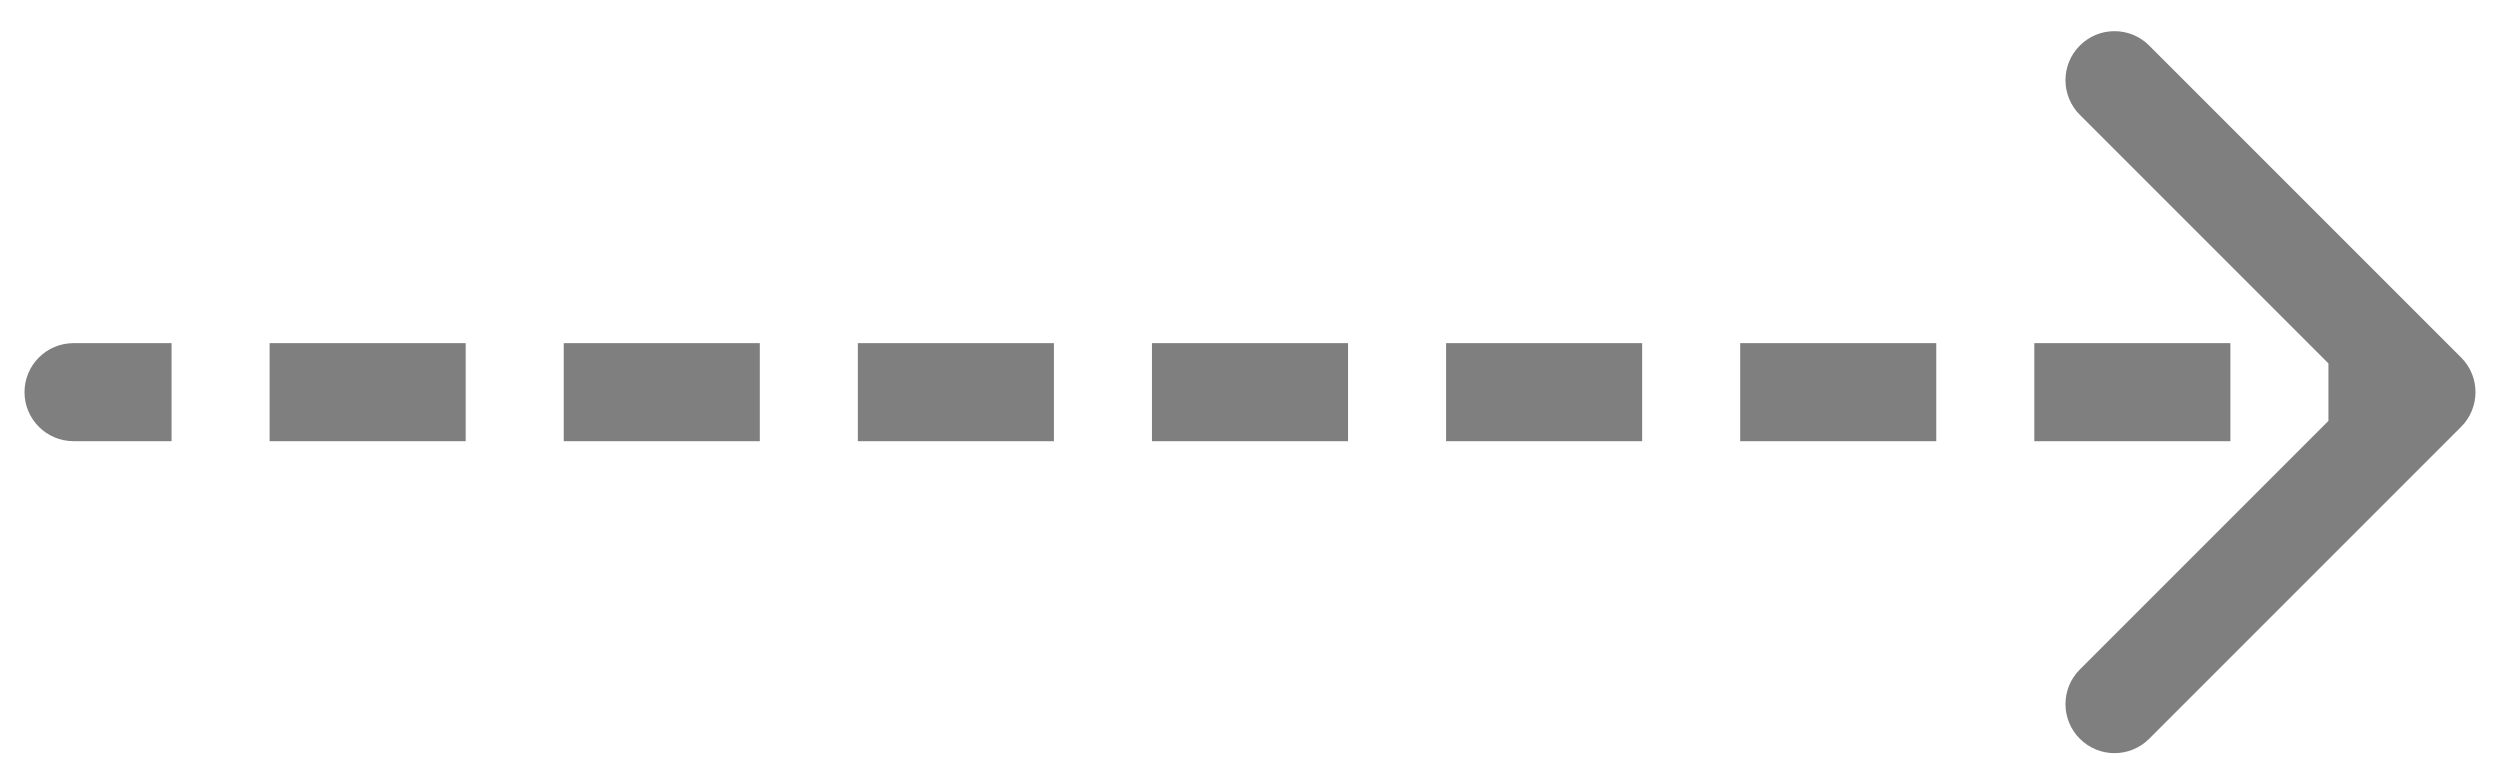 <svg width="51" height="16" viewBox="0 0 51 16" fill="none" xmlns="http://www.w3.org/2000/svg">
<path d="M1.5 7C0.948 7 0.5 7.448 0.5 8C0.5 8.552 0.948 9 1.5 9V7ZM50.207 8.707C50.598 8.317 50.598 7.683 50.207 7.293L43.843 0.929C43.453 0.538 42.819 0.538 42.429 0.929C42.038 1.319 42.038 1.953 42.429 2.343L48.086 8L42.429 13.657C42.038 14.047 42.038 14.681 42.429 15.071C42.819 15.462 43.453 15.462 43.843 15.071L50.207 8.707ZM1.5 8V9H3.5V8V7H1.5V8ZM5.5 8V9H9.5V8V7H5.5V8ZM11.5 8V9H15.5V8V7H11.5V8ZM17.5 8V9H21.5V8V7H17.5V8ZM23.5 8V9H27.5V8V7H23.5V8ZM29.5 8V9H33.5V8V7H29.5V8ZM35.5 8V9H39.5V8V7H35.5V8ZM41.5 8V9H45.5V8V7H41.5V8ZM47.5 8V9H49.5V8V7H47.5V8Z" fill="black" fill-opacity="0.5"/>
</svg>
